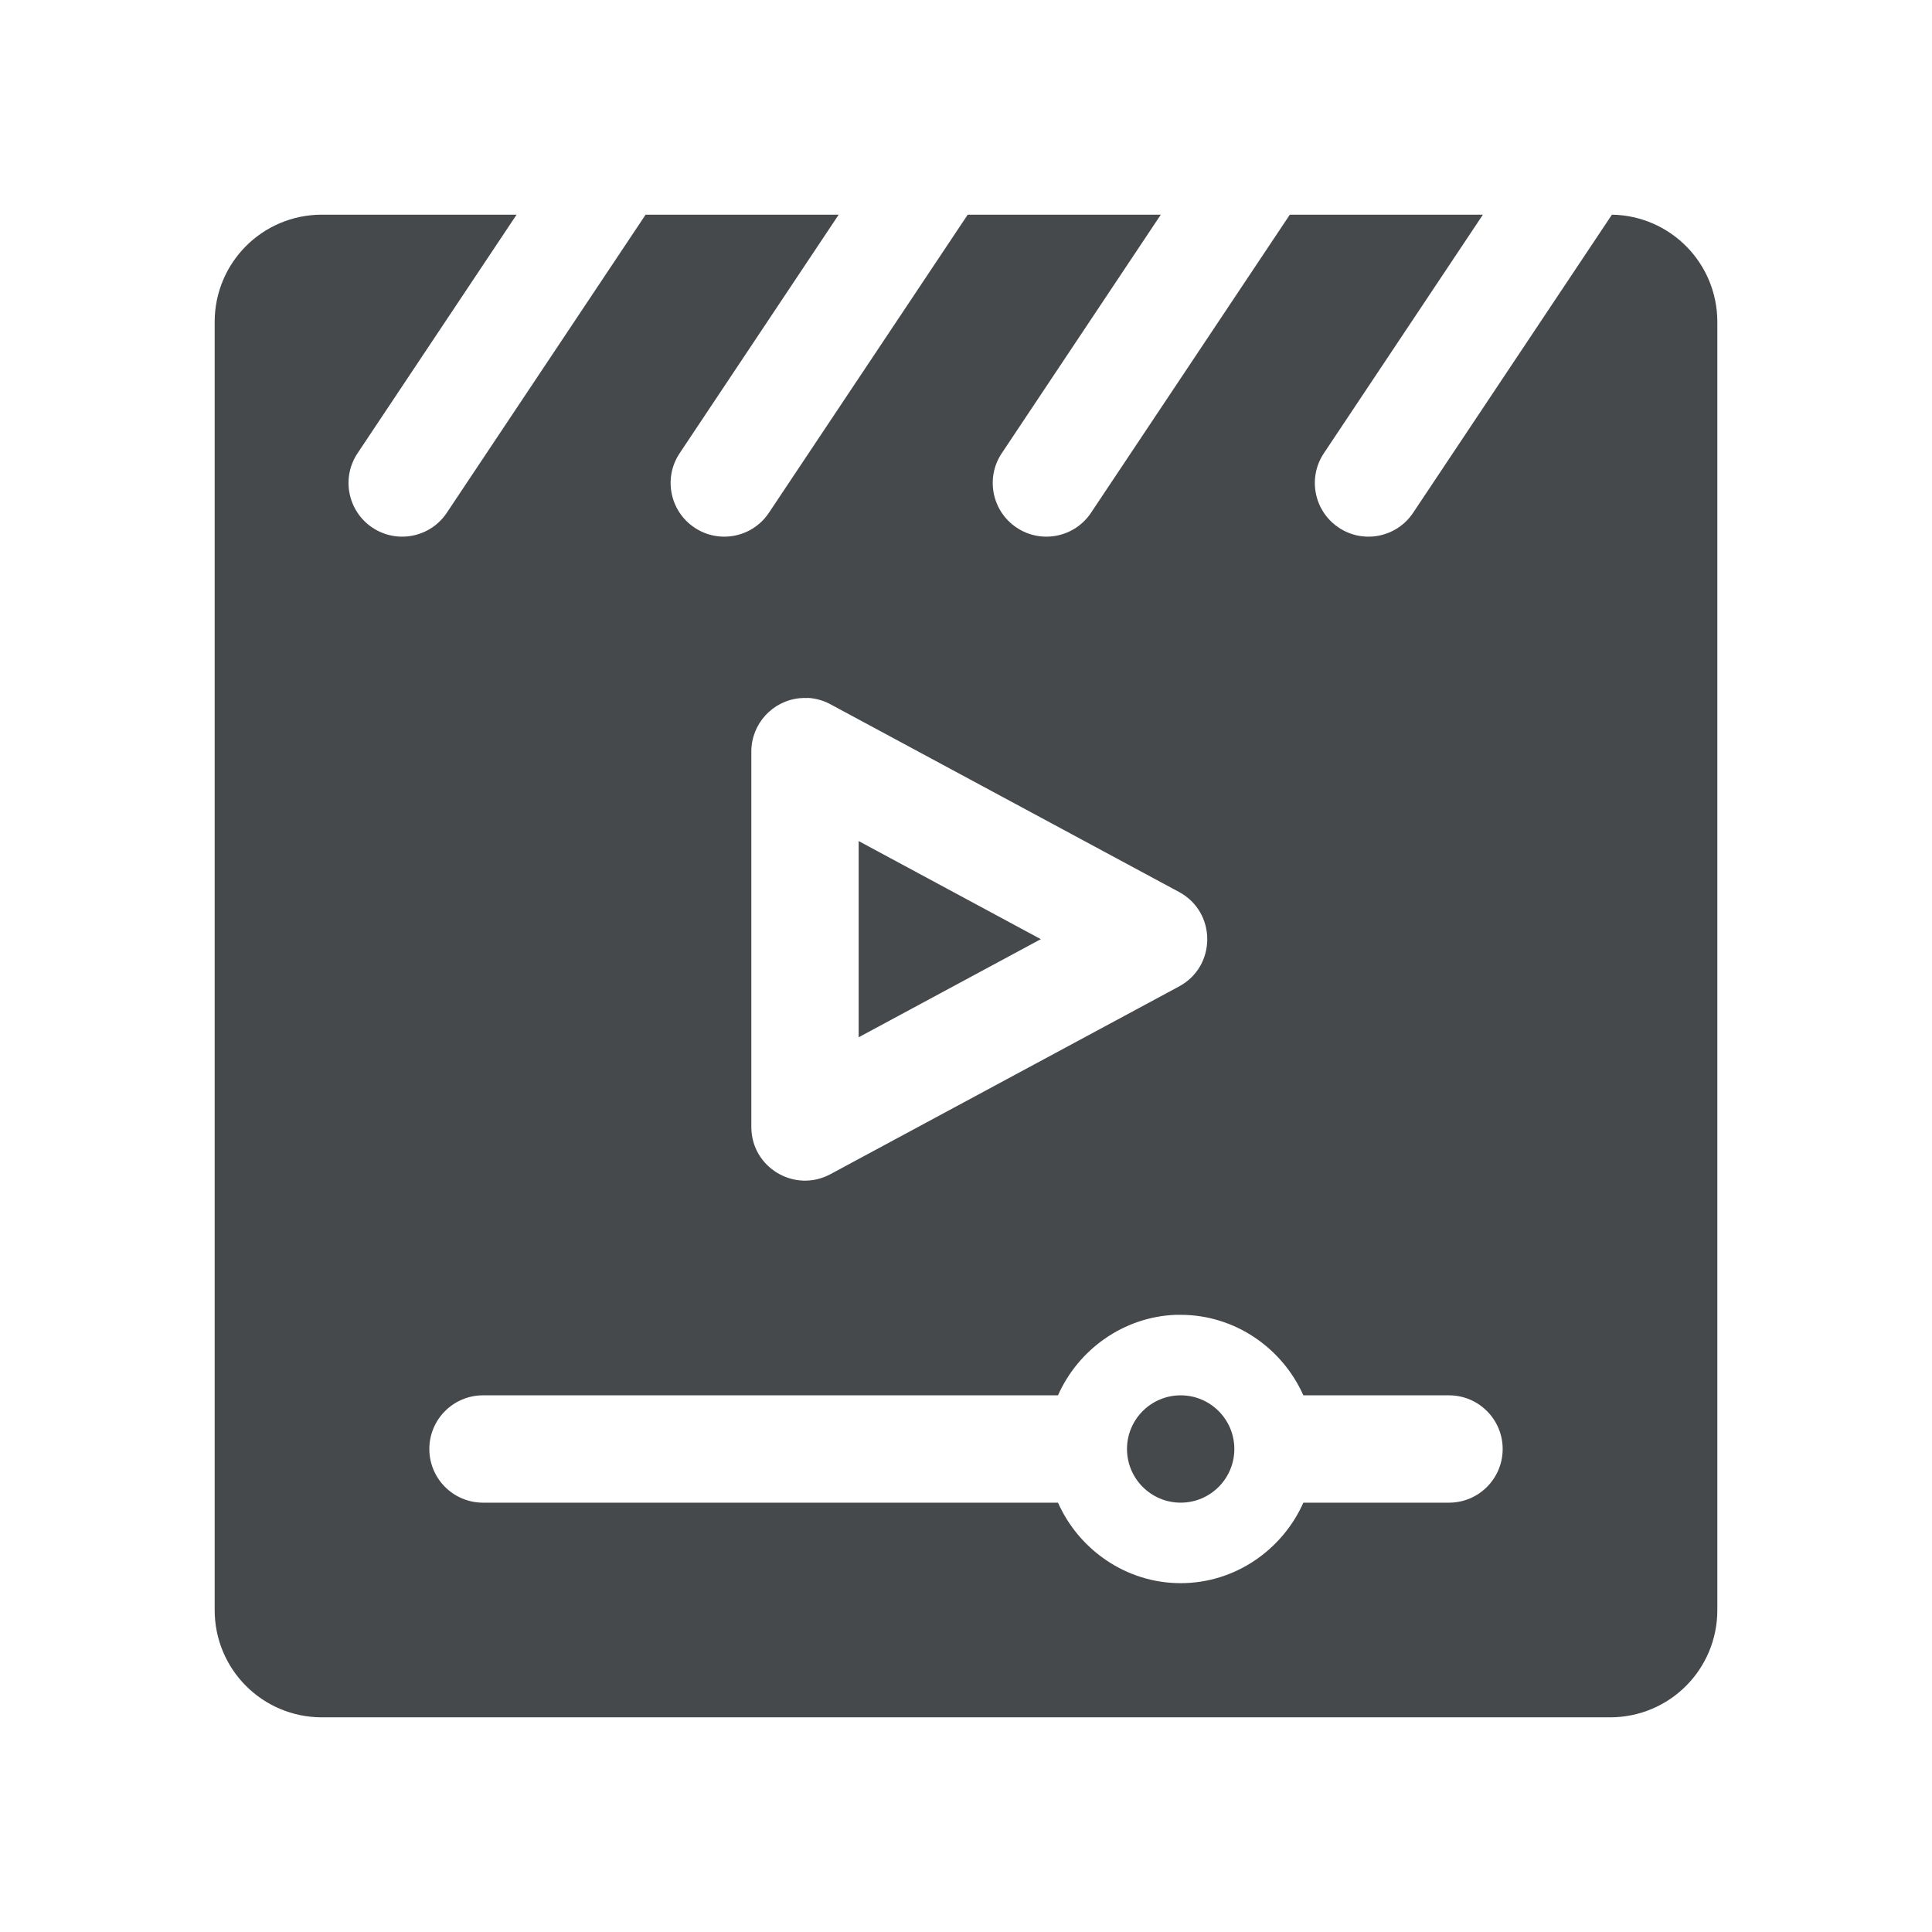 <?xml version="1.0" encoding="UTF-8"?>
<svg id="a" width="18" height="18" version="1.1" xmlns="http://www.w3.org/2000/svg" xmlns:cc="http://creativecommons.org/ns#" xmlns:dc="http://purl.org/dc/elements/1.1/" xmlns:rdf="http://www.w3.org/1999/02/22-rdf-syntax-ns#">
	<defs>
		<style id="current-color-scheme" type="text/css">.ColorScheme-Text {color:#090d11;}.ColorScheme-Background{color:#ffffff;}</style>
	</defs>
	<path id="b" class="ColorScheme-Text" d="m3 2c-0.554 0-1 0.446-1 1v12c0 0.554 0.446 1 1 1h12c0.554 0 1-0.446 1-1v-12c0-0.548-0.437-0.991-0.982-1l-1.852 2.777c-0.153 0.23-0.464 0.292-0.693 0.139-0.23-0.153-0.292-0.464-0.139-0.693l1.482-2.223h-1.799l-1.852 2.777c-0.153 0.23-0.464 0.292-0.693 0.139-0.23-0.153-0.292-0.464-0.139-0.693l1.482-2.223h-1.799l-1.852 2.777c-0.153 0.23-0.464 0.292-0.693 0.139-0.23-0.153-0.292-0.464-0.139-0.693l1.482-2.223h-1.799l-1.852 2.777c-0.153 0.23-0.464 0.292-0.693 0.139-0.23-0.153-0.292-0.464-0.139-0.693l1.482-2.223zm4.525 4.502c0.074 0.004 0.146 0.024 0.211 0.059l3.25 1.75c0.349 0.189 0.349 0.69 0 0.879l-3.25 1.75c-0.333 0.178-0.735-0.062-0.736-0.439v-3.5c8.016e-4 -0.257 0.196-0.471 0.451-0.496 0.025-0.002 0.049-0.003 0.074-0.002zm0.475 1.334v1.828l1.697-0.914zm2.953 4.414c0.016-6.01e-4 0.031 0 0.047 0 0.507 0 0.948 0.311 1.143 0.75h1.357c0.276 0 0.5 0.224 0.5 0.5s-0.224 0.5-0.5 0.5h-1.357c-0.195 0.439-0.635 0.75-1.143 0.75-0.507 0-0.948-0.311-1.143-0.75h-5.357c-0.276 0-0.5-0.224-0.5-0.5s0.224-0.5 0.5-0.5h5.357c0.189-0.426 0.609-0.731 1.096-0.75zm0.047 0.75c-0.276 0-0.5 0.224-0.5 0.5s0.224 0.5 0.5 0.5 0.5-0.224 0.5-0.5-0.224-0.5-0.5-0.5z" style="fill-opacity:.75;fill:currentColor"/>
</svg>

